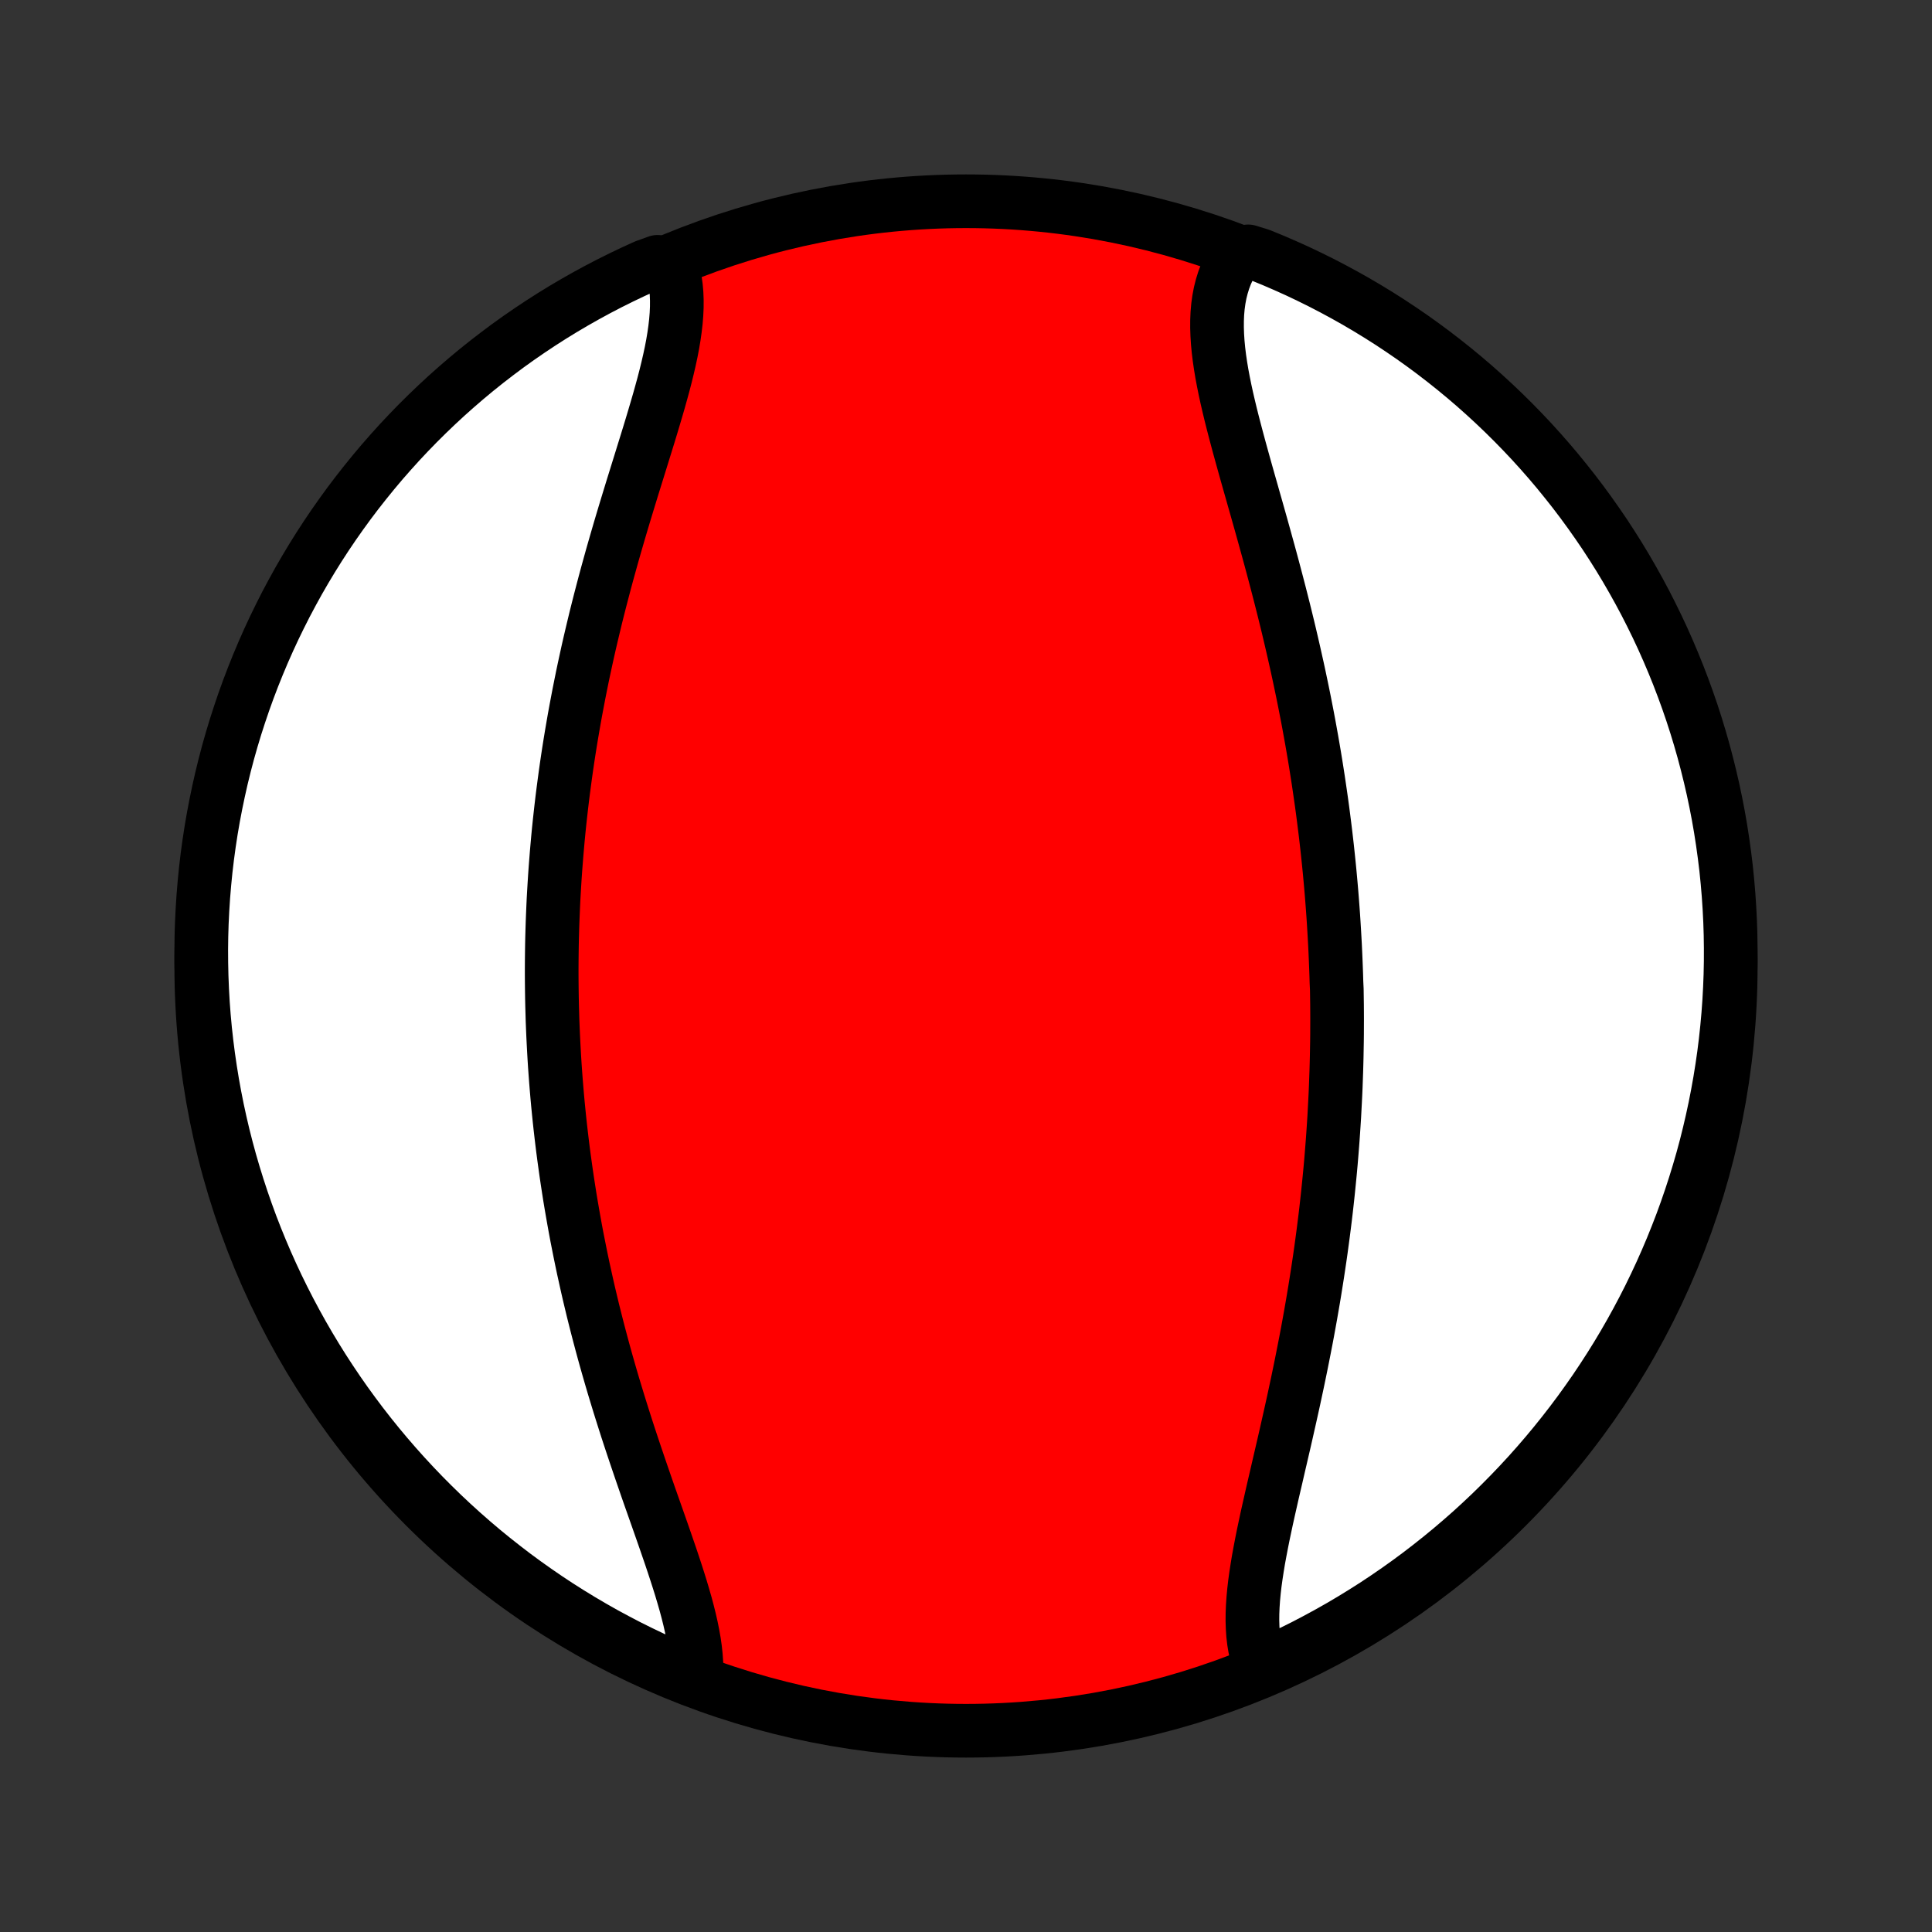 <?xml version="1.0" encoding="utf-8" standalone="no"?>
<!DOCTYPE svg PUBLIC "-//W3C//DTD SVG 1.1//EN"
  "http://www.w3.org/Graphics/SVG/1.1/DTD/svg11.dtd">
<!-- Created with matplotlib (http://matplotlib.org/) -->
<svg height="72pt" version="1.1" viewBox="0 0 72 72" width="72pt" xmlns="http://www.w3.org/2000/svg" xmlns:xlink="http://www.w3.org/1999/xlink">
 <rect x="0" y="0" width="72" height="72" fill="#333333" stroke="none"/>
 <defs>
  <style type="text/css">
*{stroke-linecap:butt;stroke-linejoin:round;}
  </style>
 </defs>
 <g id="figure_1">
  <g id="patch_1">
   <path d="
M0 72
L72 72
L72 0
L0 0
z
" style="fill:none;"/>
  </g>
  <g id="axes_1">
   <g id="PatchCollection_1">
    <defs>
     <path d="
M36 -7.5
C43.558 -7.5 50.808 -10.503 56.153 -15.848
C61.497 -21.192 64.5 -28.442 64.5 -36
C64.5 -43.558 61.497 -50.808 56.153 -56.153
C50.808 -61.497 43.558 -64.5 36 -64.5
C28.442 -64.5 21.192 -61.497 15.848 -56.153
C10.503 -50.808 7.5 -43.558 7.5 -36
C7.5 -28.442 10.503 -21.192 15.848 -15.848
C21.192 -10.503 28.442 -7.5 36 -7.5
z
" id="C0_0_a811fe30f3"/>
     <path d="
M46.962 -9.905
L46.884 -10.126
L46.82 -10.355
L46.768 -10.591
L46.728 -10.834
L46.699 -11.083
L46.682 -11.339
L46.674 -11.601
L46.676 -11.868
L46.687 -12.14
L46.706 -12.418
L46.732 -12.699
L46.765 -12.986
L46.805 -13.276
L46.85 -13.569
L46.899 -13.867
L46.954 -14.167
L47.012 -14.47
L47.073 -14.776
L47.138 -15.084
L47.204 -15.394
L47.273 -15.705
L47.344 -16.019
L47.415 -16.334
L47.488 -16.649
L47.562 -16.966
L47.635 -17.284
L47.709 -17.602
L47.783 -17.921
L47.857 -18.24
L47.93 -18.559
L48.002 -18.879
L48.074 -19.198
L48.145 -19.517
L48.215 -19.835
L48.283 -20.153
L48.351 -20.471
L48.417 -20.788
L48.482 -21.104
L48.545 -21.419
L48.607 -21.734
L48.668 -22.047
L48.727 -22.36
L48.784 -22.672
L48.84 -22.982
L48.894 -23.292
L48.947 -23.6
L48.998 -23.908
L49.047 -24.214
L49.095 -24.519
L49.141 -24.823
L49.186 -25.126
L49.229 -25.427
L49.27 -25.728
L49.31 -26.027
L49.348 -26.325
L49.385 -26.622
L49.42 -26.918
L49.453 -27.212
L49.485 -27.506
L49.515 -27.798
L49.544 -28.09
L49.572 -28.38
L49.598 -28.669
L49.622 -28.957
L49.645 -29.245
L49.667 -29.531
L49.687 -29.817
L49.706 -30.102
L49.724 -30.385
L49.739 -30.669
L49.754 -30.951
L49.768 -31.232
L49.78 -31.513
L49.79 -31.794
L49.8 -32.073
L49.808 -32.352
L49.815 -32.631
L49.82 -32.909
L49.825 -33.187
L49.828 -33.464
L49.829 -33.741
L49.83 -34.017
L49.829 -34.294
L49.827 -34.57
L49.823 -34.846
L49.819 -35.121
L49.806 -35.397
L49.798 -35.673
L49.788 -35.948
L49.777 -36.224
L49.765 -36.5
L49.752 -36.775
L49.737 -37.051
L49.721 -37.328
L49.704 -37.604
L49.686 -37.881
L49.666 -38.158
L49.645 -38.435
L49.623 -38.713
L49.599 -38.992
L49.574 -39.27
L49.548 -39.55
L49.52 -39.83
L49.491 -40.11
L49.461 -40.392
L49.429 -40.673
L49.396 -40.956
L49.361 -41.24
L49.325 -41.524
L49.288 -41.809
L49.249 -42.095
L49.208 -42.382
L49.166 -42.67
L49.123 -42.959
L49.078 -43.248
L49.032 -43.539
L48.984 -43.831
L48.934 -44.124
L48.883 -44.418
L48.83 -44.713
L48.776 -45.01
L48.72 -45.307
L48.662 -45.605
L48.603 -45.905
L48.542 -46.206
L48.479 -46.508
L48.415 -46.811
L48.349 -47.116
L48.281 -47.421
L48.212 -47.728
L48.141 -48.036
L48.069 -48.345
L47.995 -48.655
L47.919 -48.966
L47.842 -49.278
L47.763 -49.591
L47.683 -49.905
L47.601 -50.22
L47.518 -50.536
L47.434 -50.852
L47.349 -51.169
L47.262 -51.487
L47.174 -51.805
L47.086 -52.124
L46.997 -52.443
L46.907 -52.762
L46.817 -53.081
L46.726 -53.4
L46.636 -53.719
L46.545 -54.038
L46.455 -54.356
L46.366 -54.674
L46.278 -54.991
L46.191 -55.307
L46.106 -55.622
L46.023 -55.936
L45.942 -56.248
L45.864 -56.558
L45.79 -56.866
L45.719 -57.172
L45.653 -57.476
L45.592 -57.777
L45.536 -58.075
L45.487 -58.37
L45.444 -58.662
L45.409 -58.95
L45.382 -59.233
L45.364 -59.513
L45.355 -59.788
L45.356 -60.059
L45.367 -60.324
L45.39 -60.584
L45.425 -60.838
L45.472 -61.086
L45.533 -61.328
L45.606 -61.563
L45.693 -61.792
L45.795 -62.014
L45.91 -62.227
L46.04 -62.434
L46.517 -62.632
L46.978 -62.488
L47.435 -62.301
L47.889 -62.105
L48.34 -61.902
L48.786 -61.69
L49.229 -61.471
L49.667 -61.244
L50.102 -61.009
L50.532 -60.767
L50.957 -60.517
L51.378 -60.26
L51.795 -59.995
L52.206 -59.723
L52.613 -59.444
L53.015 -59.157
L53.411 -58.864
L53.802 -58.563
L54.188 -58.256
L54.568 -57.942
L54.943 -57.621
L55.311 -57.294
L55.674 -56.96
L56.031 -56.62
L56.382 -56.273
L56.727 -55.92
L57.065 -55.562
L57.397 -55.197
L57.722 -54.827
L58.041 -54.45
L58.352 -54.068
L58.658 -53.681
L58.956 -53.288
L59.247 -52.89
L59.531 -52.487
L59.809 -52.079
L60.078 -51.666
L60.341 -51.248
L60.596 -50.825
L60.843 -50.398
L61.083 -49.967
L61.316 -49.531
L61.54 -49.091
L61.757 -48.647
L61.966 -48.2
L62.167 -47.748
L62.36 -47.293
L62.545 -46.835
L62.722 -46.373
L62.891 -45.908
L63.052 -45.44
L63.204 -44.97
L63.348 -44.496
L63.484 -44.02
L63.611 -43.541
L63.73 -43.061
L63.841 -42.578
L63.943 -42.093
L64.037 -41.606
L64.122 -41.117
L64.198 -40.627
L64.266 -40.136
L64.326 -39.643
L64.376 -39.149
L64.418 -38.654
L64.451 -38.159
L64.476 -37.663
L64.492 -37.166
L64.499 -36.669
L64.498 -36.171
L64.488 -35.674
L64.469 -35.176
L64.442 -34.679
L64.406 -34.183
L64.361 -33.687
L64.308 -33.191
L64.246 -32.697
L64.175 -32.203
L64.096 -31.711
L64.008 -31.22
L63.912 -30.73
L63.807 -30.242
L63.694 -29.756
L63.573 -29.271
L63.443 -28.789
L63.304 -28.309
L63.157 -27.831
L63.002 -27.356
L62.839 -26.883
L62.668 -26.413
L62.488 -25.947
L62.301 -25.483
L62.105 -25.022
L61.902 -24.565
L61.69 -24.111
L61.471 -23.66
L61.244 -23.214
L61.009 -22.771
L60.767 -22.333
L60.517 -21.898
L60.26 -21.468
L59.995 -21.043
L59.723 -20.622
L59.444 -20.205
L59.157 -19.794
L58.864 -19.387
L58.563 -18.985
L58.256 -18.589
L57.942 -18.198
L57.621 -17.812
L57.294 -17.432
L56.96 -17.057
L56.62 -16.689
L56.273 -16.326
L55.92 -15.969
L55.562 -15.618
L55.197 -15.274
L54.827 -14.935
L54.45 -14.604
L54.068 -14.278
L53.681 -13.96
L53.288 -13.648
L52.89 -13.342
L52.487 -13.044
L52.079 -12.753
L51.666 -12.469
L51.248 -12.191
L50.825 -11.922
L50.398 -11.659
L49.967 -11.404
L49.531 -11.157
L49.091 -10.917
L48.647 -10.684
L48.2 -10.46
L47.748 -10.243
z
" id="C0_1_84a0f75943"/>
     <path d="
M25.951 -9.536
L25.957 -9.781
L25.951 -10.032
L25.933 -10.289
L25.905 -10.551
L25.867 -10.818
L25.819 -11.09
L25.763 -11.367
L25.699 -11.648
L25.628 -11.933
L25.551 -12.222
L25.467 -12.514
L25.379 -12.81
L25.286 -13.108
L25.189 -13.41
L25.089 -13.714
L24.986 -14.021
L24.88 -14.329
L24.773 -14.64
L24.664 -14.952
L24.554 -15.266
L24.443 -15.581
L24.332 -15.897
L24.22 -16.214
L24.109 -16.532
L23.999 -16.851
L23.889 -17.17
L23.78 -17.49
L23.672 -17.809
L23.565 -18.129
L23.459 -18.449
L23.355 -18.768
L23.253 -19.088
L23.152 -19.407
L23.053 -19.725
L22.956 -20.043
L22.86 -20.361
L22.767 -20.677
L22.676 -20.993
L22.586 -21.309
L22.499 -21.623
L22.414 -21.936
L22.331 -22.249
L22.25 -22.56
L22.171 -22.871
L22.094 -23.18
L22.02 -23.489
L21.947 -23.796
L21.877 -24.102
L21.809 -24.408
L21.742 -24.712
L21.678 -25.015
L21.616 -25.317
L21.556 -25.618
L21.497 -25.917
L21.441 -26.216
L21.387 -26.514
L21.335 -26.811
L21.284 -27.106
L21.235 -27.401
L21.189 -27.695
L21.144 -27.987
L21.101 -28.279
L21.06 -28.57
L21.02 -28.86
L20.982 -29.149
L20.946 -29.438
L20.912 -29.725
L20.879 -30.012
L20.848 -30.298
L20.819 -30.584
L20.791 -30.869
L20.765 -31.153
L20.741 -31.437
L20.718 -31.72
L20.697 -32.003
L20.677 -32.285
L20.659 -32.568
L20.643 -32.849
L20.628 -33.13
L20.614 -33.412
L20.602 -33.693
L20.591 -33.973
L20.583 -34.254
L20.575 -34.534
L20.569 -34.815
L20.565 -35.095
L20.562 -35.376
L20.56 -35.656
L20.56 -35.937
L20.562 -36.218
L20.565 -36.499
L20.569 -36.78
L20.575 -37.062
L20.583 -37.344
L20.592 -37.626
L20.603 -37.909
L20.615 -38.192
L20.628 -38.476
L20.644 -38.76
L20.661 -39.045
L20.679 -39.331
L20.699 -39.617
L20.721 -39.904
L20.744 -40.192
L20.769 -40.48
L20.795 -40.77
L20.823 -41.06
L20.853 -41.351
L20.885 -41.643
L20.918 -41.936
L20.953 -42.23
L20.99 -42.525
L21.029 -42.821
L21.069 -43.118
L21.111 -43.416
L21.155 -43.716
L21.201 -44.016
L21.249 -44.318
L21.299 -44.621
L21.351 -44.925
L21.404 -45.23
L21.46 -45.537
L21.518 -45.844
L21.577 -46.153
L21.639 -46.463
L21.702 -46.775
L21.768 -47.087
L21.836 -47.401
L21.905 -47.716
L21.977 -48.032
L22.051 -48.349
L22.127 -48.667
L22.204 -48.987
L22.284 -49.307
L22.366 -49.629
L22.45 -49.951
L22.535 -50.274
L22.622 -50.597
L22.712 -50.922
L22.802 -51.247
L22.895 -51.573
L22.989 -51.899
L23.084 -52.225
L23.181 -52.552
L23.279 -52.879
L23.378 -53.205
L23.478 -53.532
L23.578 -53.858
L23.679 -54.183
L23.78 -54.508
L23.881 -54.833
L23.981 -55.156
L24.081 -55.478
L24.18 -55.799
L24.277 -56.118
L24.372 -56.435
L24.465 -56.75
L24.556 -57.063
L24.643 -57.374
L24.727 -57.681
L24.806 -57.986
L24.88 -58.288
L24.949 -58.586
L25.012 -58.88
L25.068 -59.171
L25.116 -59.457
L25.156 -59.738
L25.188 -60.015
L25.21 -60.287
L25.222 -60.553
L25.223 -60.813
L25.213 -61.068
L25.191 -61.316
L25.157 -61.558
L25.11 -61.793
L25.049 -62.021
L24.504 -62.242
L24.051 -62.079
L23.601 -61.874
L23.155 -61.661
L22.713 -61.441
L22.275 -61.213
L21.841 -60.977
L21.412 -60.734
L20.986 -60.483
L20.566 -60.225
L20.15 -59.959
L19.739 -59.686
L19.333 -59.406
L18.932 -59.119
L18.537 -58.824
L18.146 -58.523
L17.761 -58.215
L17.382 -57.9
L17.008 -57.578
L16.64 -57.25
L16.278 -56.915
L15.922 -56.574
L15.572 -56.227
L15.228 -55.873
L14.891 -55.514
L14.56 -55.148
L14.235 -54.777
L13.918 -54.4
L13.607 -54.017
L13.302 -53.629
L13.005 -53.236
L12.715 -52.837
L12.431 -52.433
L12.155 -52.024
L11.886 -51.61
L11.625 -51.192
L11.371 -50.769
L11.124 -50.341
L10.886 -49.909
L10.654 -49.473
L10.431 -49.032
L10.215 -48.588
L10.007 -48.14
L9.807 -47.688
L9.615 -47.232
L9.431 -46.774
L9.255 -46.312
L9.087 -45.846
L8.928 -45.378
L8.776 -44.907
L8.633 -44.433
L8.498 -43.957
L8.372 -43.478
L8.254 -42.997
L8.145 -42.513
L8.044 -42.028
L7.951 -41.541
L7.867 -41.052
L7.792 -40.562
L7.725 -40.07
L7.667 -39.578
L7.618 -39.084
L7.577 -38.589
L7.545 -38.093
L7.521 -37.596
L7.506 -37.1
L7.5 -36.602
L7.503 -36.105
L7.514 -35.608
L7.534 -35.11
L7.562 -34.613
L7.599 -34.117
L7.645 -33.621
L7.7 -33.125
L7.763 -32.631
L7.835 -32.138
L7.915 -31.645
L8.004 -31.154
L8.101 -30.665
L8.207 -30.177
L8.321 -29.691
L8.444 -29.207
L8.575 -28.725
L8.715 -28.245
L8.863 -27.768
L9.019 -27.293
L9.183 -26.821
L9.355 -26.351
L9.536 -25.885
L9.725 -25.421
L9.921 -24.961
L10.126 -24.504
L10.338 -24.051
L10.559 -23.601
L10.787 -23.155
L11.023 -22.713
L11.266 -22.275
L11.517 -21.841
L11.775 -21.412
L12.041 -20.986
L12.314 -20.566
L12.594 -20.15
L12.881 -19.739
L13.176 -19.333
L13.477 -18.932
L13.785 -18.537
L14.1 -18.146
L14.422 -17.761
L14.75 -17.382
L15.085 -17.008
L15.426 -16.64
L15.773 -16.278
L16.127 -15.922
L16.486 -15.572
L16.852 -15.228
L17.223 -14.891
L17.6 -14.56
L17.983 -14.235
L18.371 -13.918
L18.765 -13.607
L19.163 -13.302
L19.567 -13.005
L19.976 -12.715
L20.39 -12.431
L20.808 -12.155
L21.232 -11.886
L21.659 -11.625
L22.091 -11.371
L22.527 -11.124
L22.968 -10.886
L23.412 -10.654
L23.86 -10.431
L24.312 -10.215
L24.768 -10.007
L25.226 -9.807
z
" id="C0_2_e44810e099"/>
    </defs>
    <g clip-path="url(#p1bffca34e9)">
     <use style="fill:#ff0000;stroke:#000000;stroke-width:2.0;" x="0.0" xlink:href="#C0_0_a811fe30f3" y="72.0"/>
    </g>
    <g clip-path="url(#p1bffca34e9)">
     <use style="fill:#ffffff;stroke:#000000;stroke-width:2.0;" x="0.0" xlink:href="#C0_1_84a0f75943" y="72.0"/>
    </g>
    <g clip-path="url(#p1bffca34e9)">
     <use style="fill:#ffffff;stroke:#000000;stroke-width:2.0;" x="0.0" xlink:href="#C0_2_e44810e099" y="72.0"/>
    </g>
   </g>
  </g>
 </g>
 <defs>
  <clipPath id="p1bffca34e9">
   <rect height="72.0" width="72.0" x="0.0" y="0.0"/>
  </clipPath>
 </defs>
</svg>
